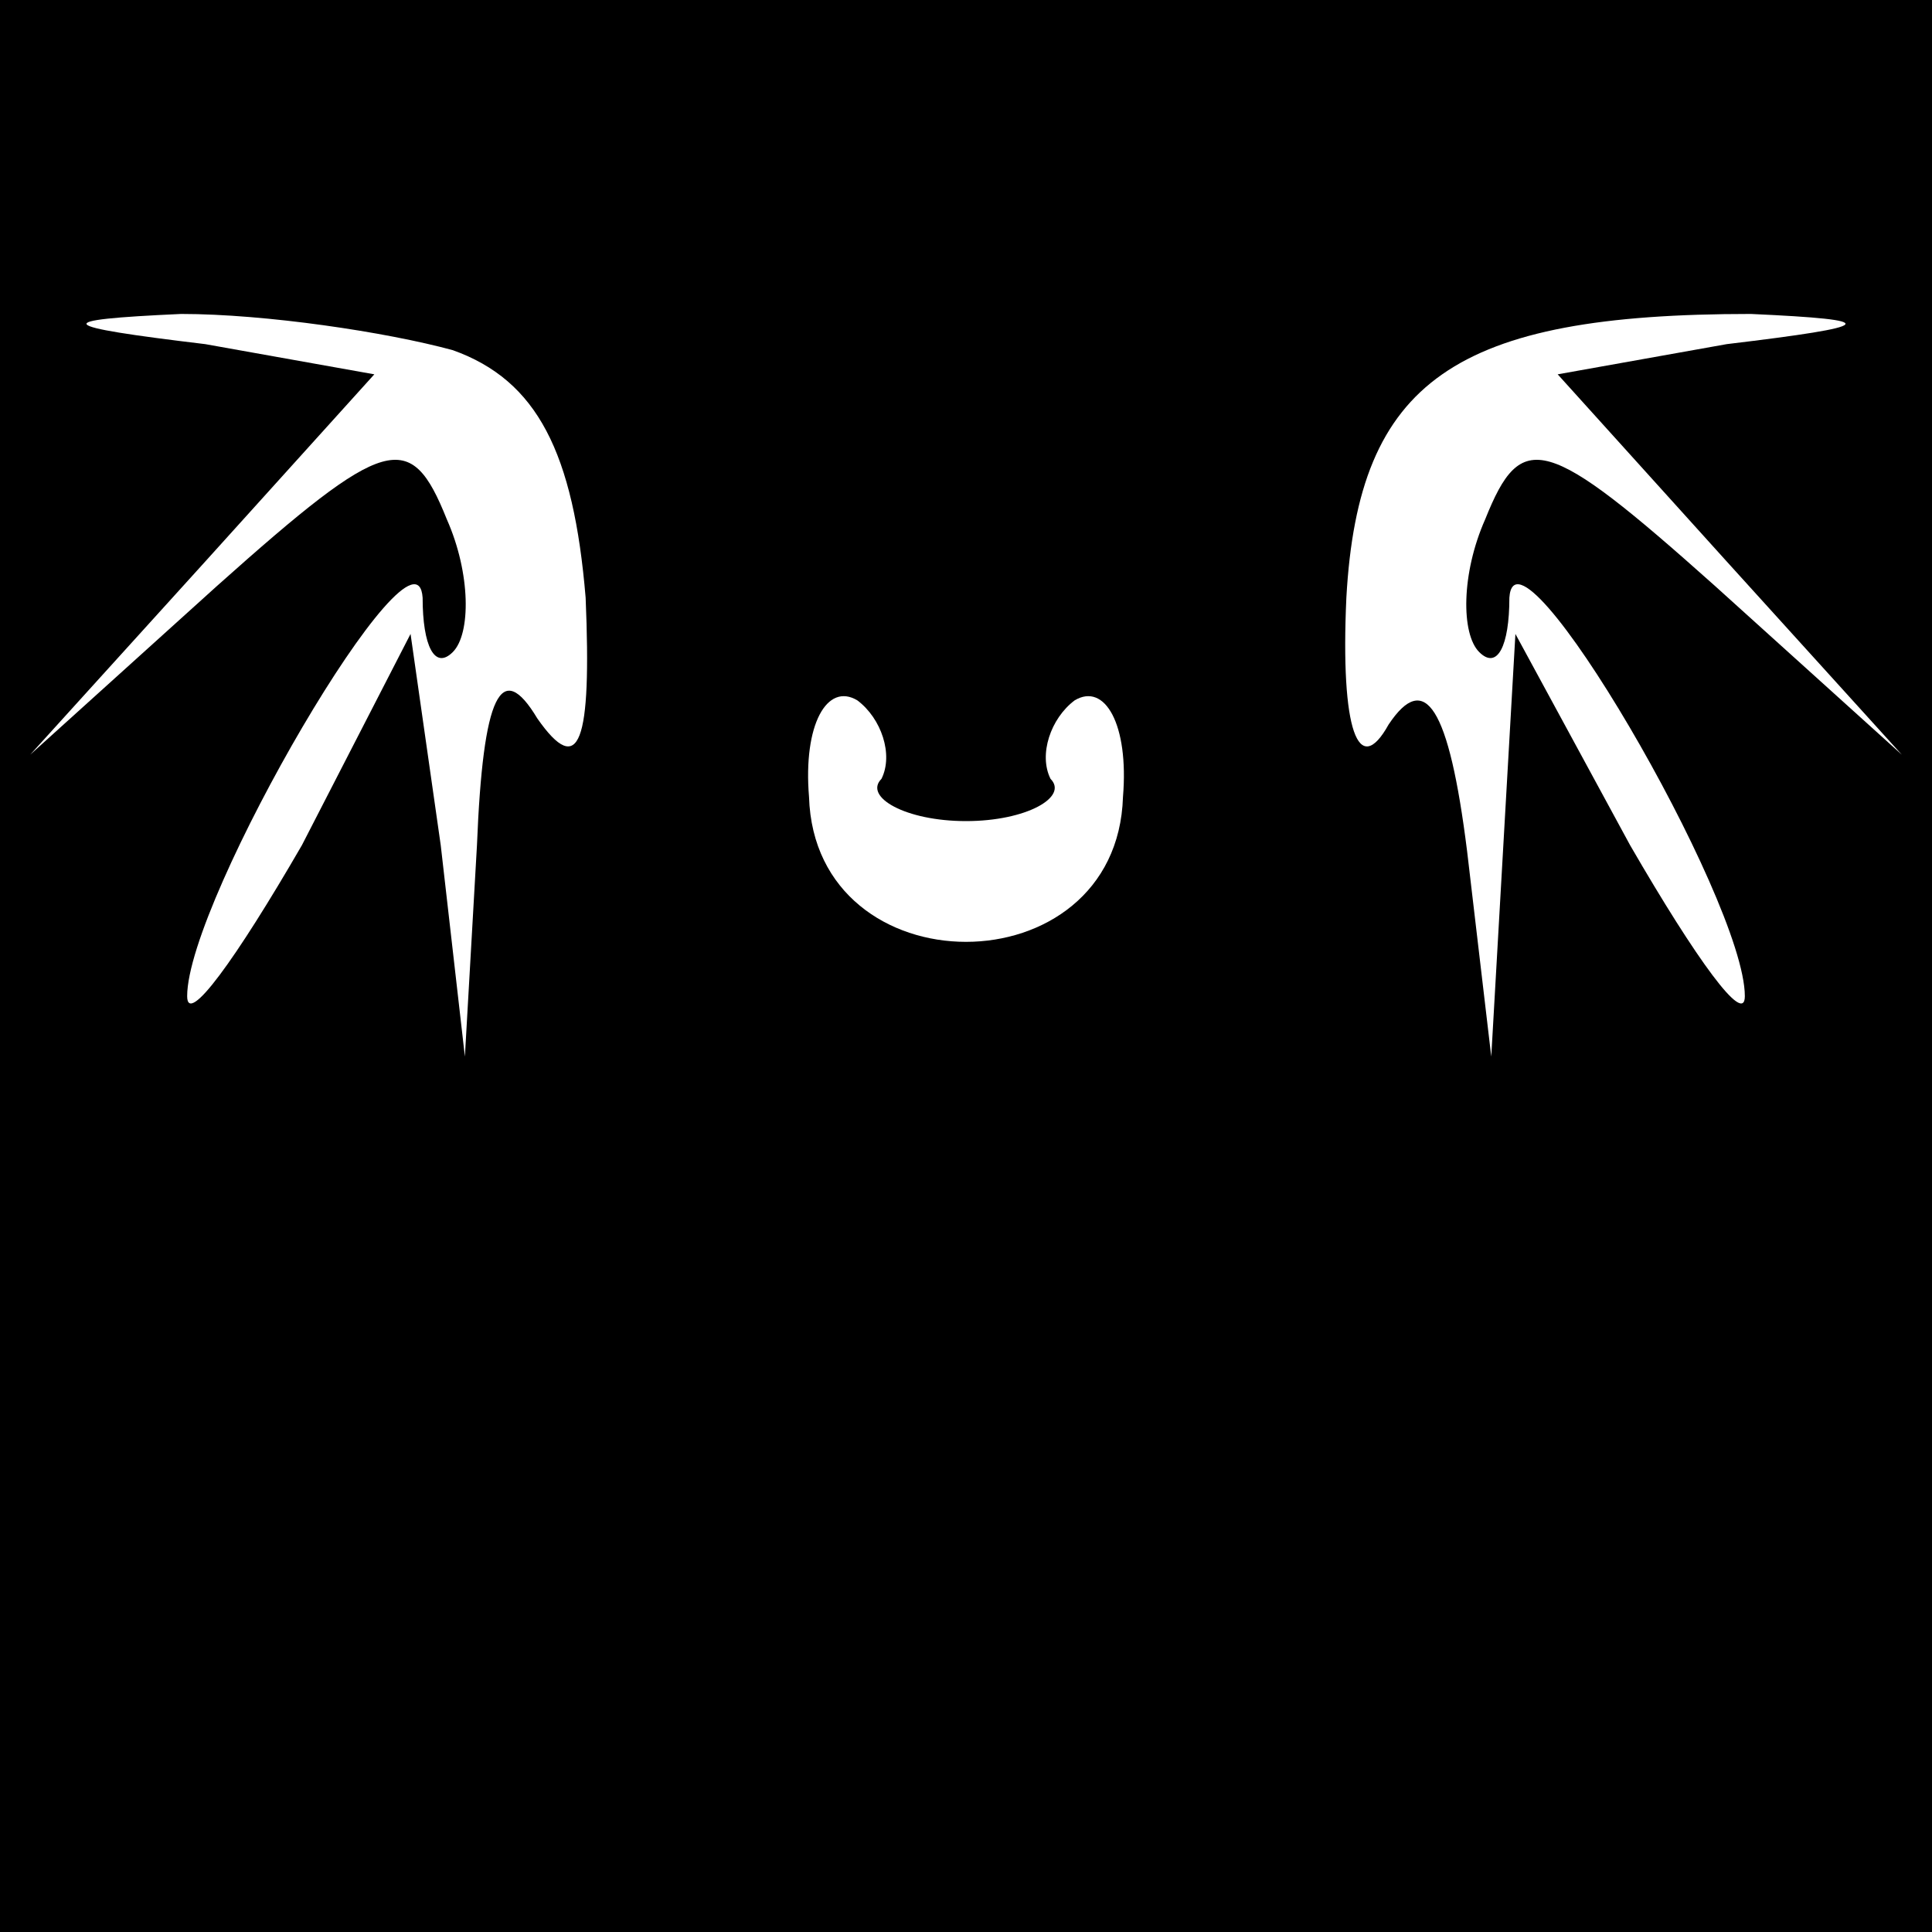 <?xml version="1.0" standalone="no"?>
<!DOCTYPE svg PUBLIC "-//W3C//DTD SVG 20010904//EN"
 "http://www.w3.org/TR/2001/REC-SVG-20010904/DTD/svg10.dtd">
<svg version="1.0" xmlns="http://www.w3.org/2000/svg"
 width="32pt" height="32pt" viewBox="0 0 32 32"
 preserveAspectRatio="xMidYMid meet">
<rect x="0" y="0" width="32" height="32" fill="#808080" stroke="none"/>
<g transform="translate(0,32) scale(0.1,-0.1)"
fill="#000000" stroke="none">
<path fill="#000000" stroke="none" d="M0 160 l0 -160 160 0 160 0 0 160 0
160 -160 0 -160 0 0 -160z"/>
<path fill="#ffffff" stroke="none" d="M75 262 c14 -5 20 -17 22 -41 1 -24 -1
-30 -8 -20 -6 10 -9 4 -10 -21 l-2 -35 -4 35 -5 35 -18 -35 c-11 -19 -19 -30
-19 -25 0 16 38 81 39 66 0 -8 2 -12 5 -9 3 3 3 13 -1 22 -6 15 -10 14 -38
-11 l-31 -28 29 32 28 31 -28 5 c-25 3 -26 4 -4 5 14 0 34 -3 45 -6z"/>
<path fill="#ffffff" stroke="none" d="M286 263 l-28 -5 28 -31 29 -32 -31 28
c-28 25 -32 26 -38 11 -4 -9 -4 -19 -1 -22 3 -3 5 1 5 9 1 15 39 -50 39 -66 0
-5 -8 6 -19 25 l-19 35 -2 -35 -2 -35 -4 34 c-3 24 -7 30 -13 21 -5 -9 -8 -1
-7 21 2 36 18 47 67 47 22 -1 21 -2 -4 -5z"/>
<path fill="#ffffff" stroke="none" d="M146 191 c-3 -3 4 -7 14 -7 10 0 17 4
14 7 -2 4 0 10 4 13 5 3 9 -4 8 -16 -1 -32 -51 -32 -52 0 -1 12 3 19 8 16 4
-3 6 -9 4 -13z"/>
</g>
</svg>
